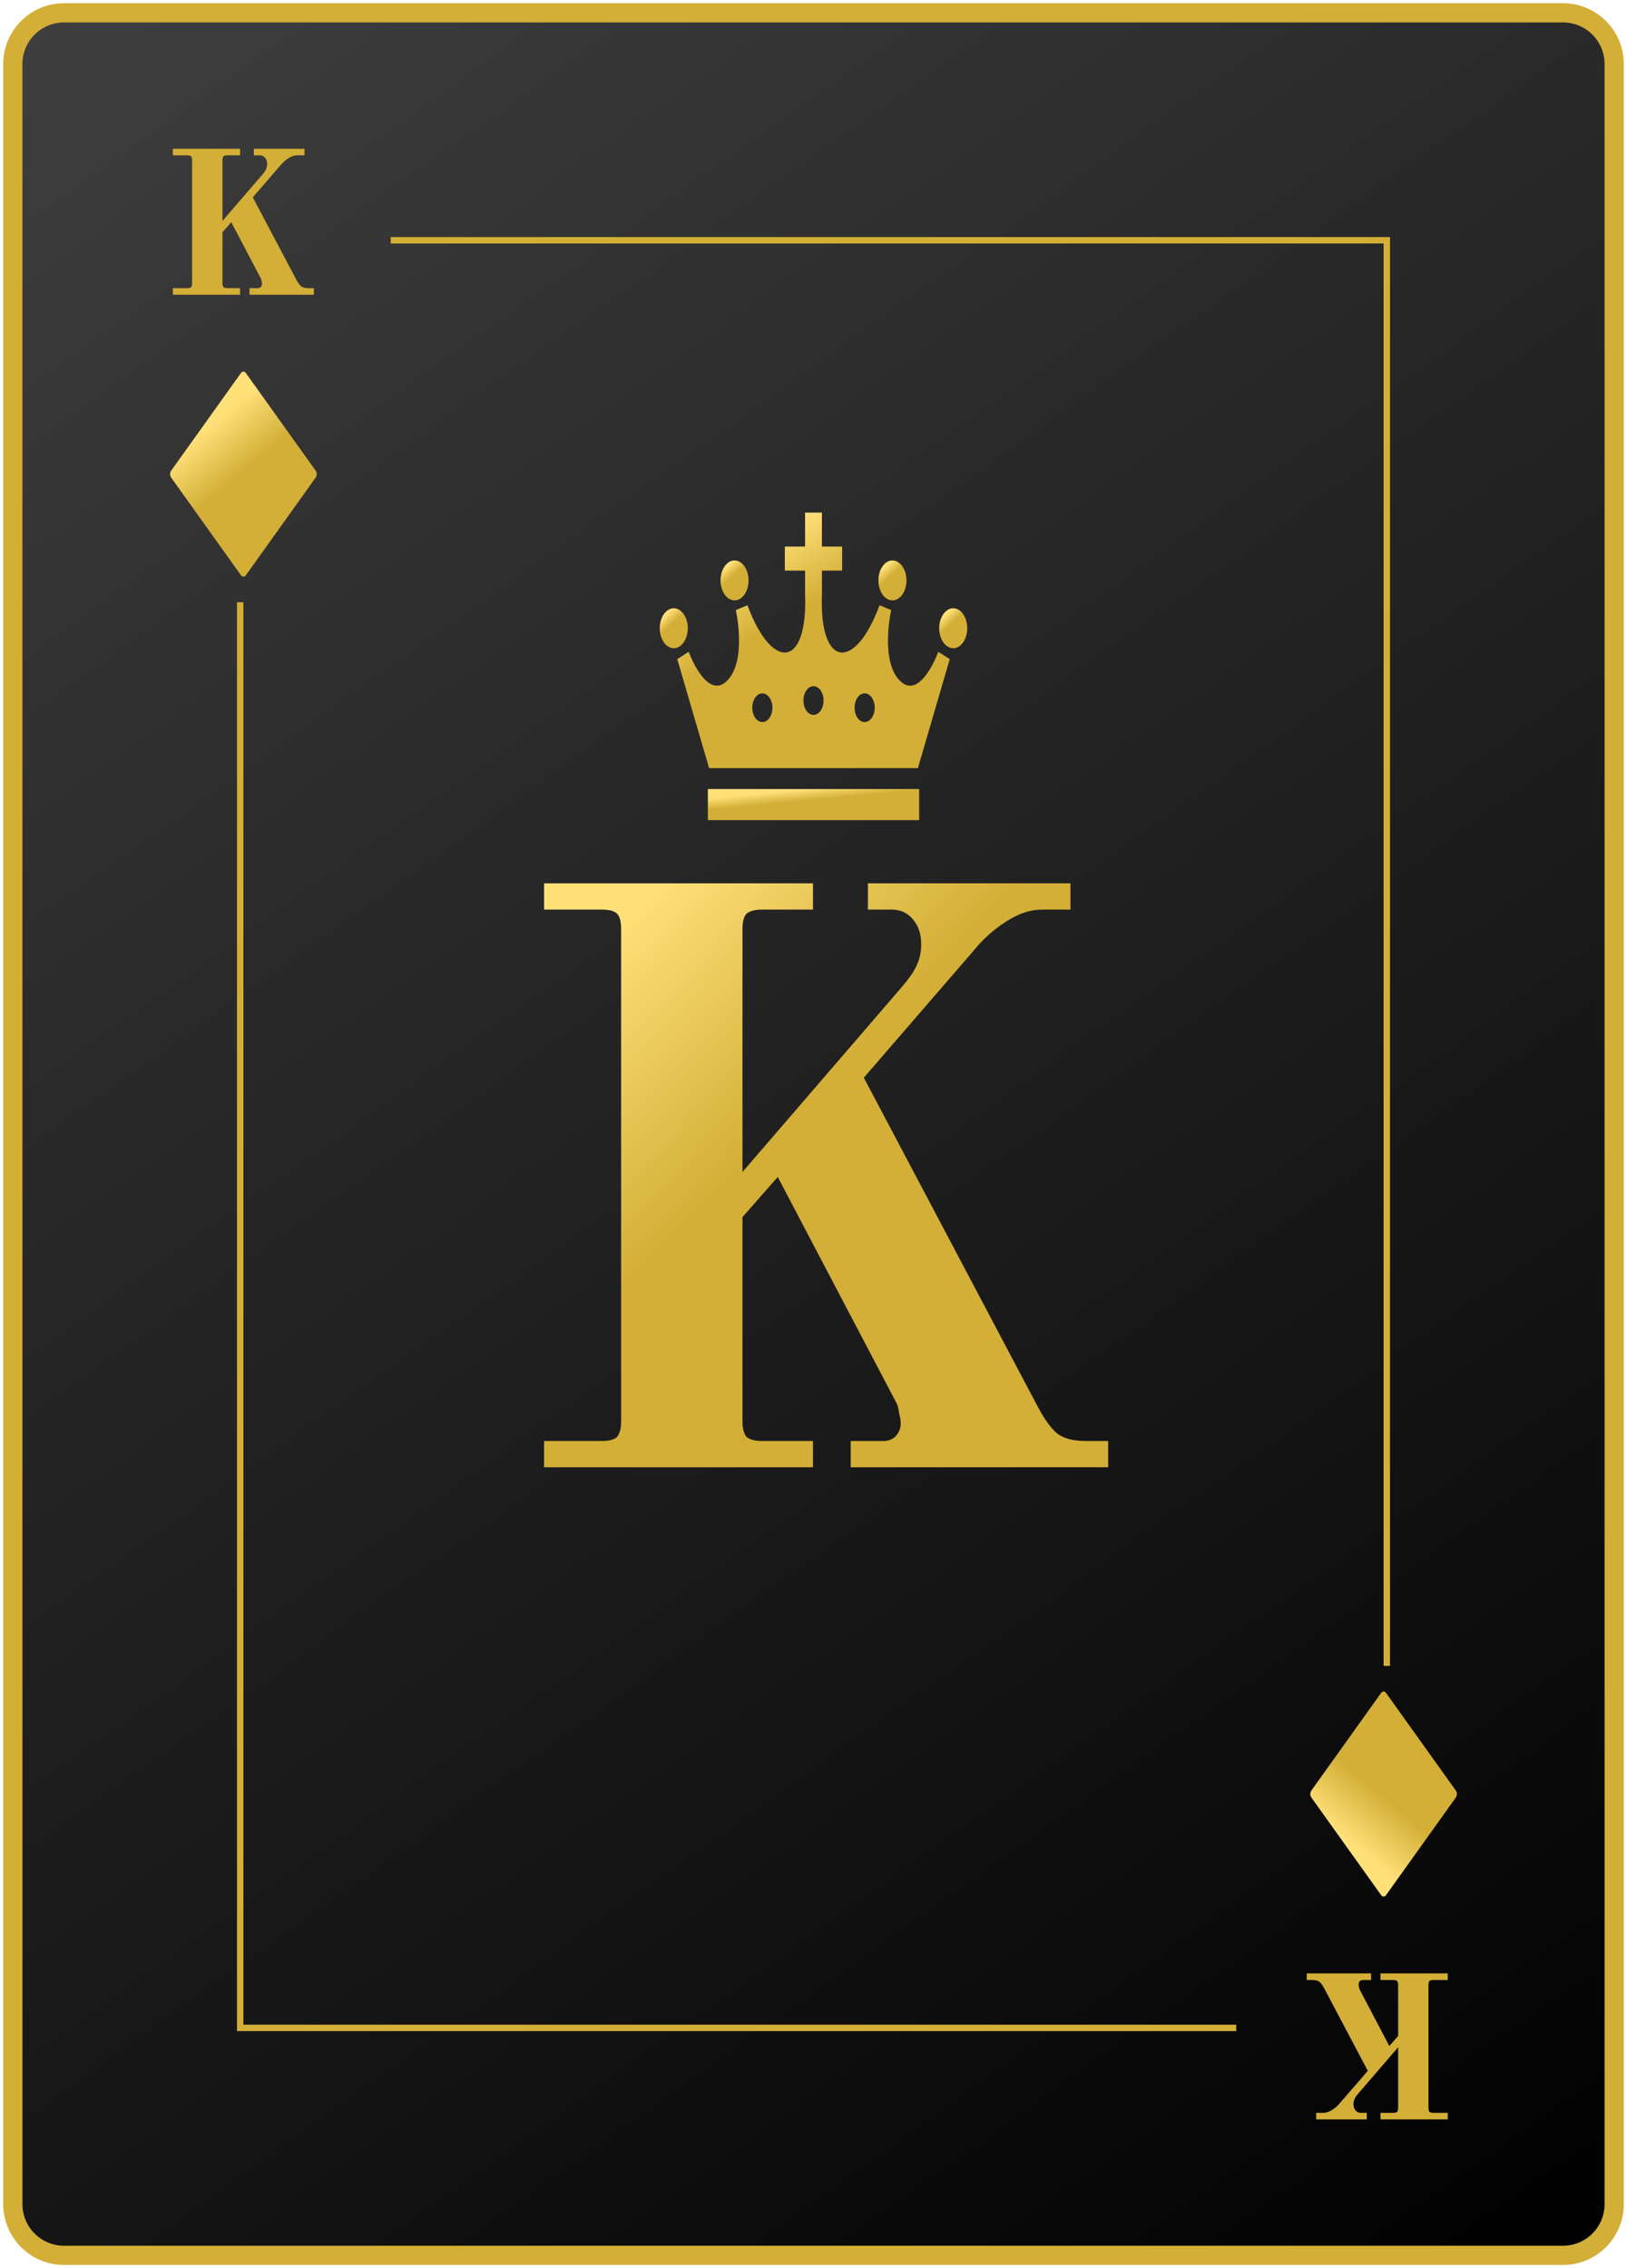 <svg width="254" height="354" viewBox="0 0 254 354" fill="none" xmlns="http://www.w3.org/2000/svg">
<path d="M2 10C2 5.582 5.582 2 10 2H244C248.418 2 252 5.582 252 10V344C252 348.418 248.418 352 244 352H10C5.582 352 2 348.418 2 344V10Z" fill="url(#paint0_linear_10_1323)"/>
<path d="M2 10C2 5.582 5.582 2 10 2H244C248.418 2 252 5.582 252 10V344C252 348.418 248.418 352 244 352H10C5.582 352 2 348.418 2 344V10Z" stroke="#D3AF37" stroke-width="3"/>
<path d="M26.984 44.976H29.224C29.523 44.976 29.725 44.923 29.832 44.816C29.939 44.688 29.992 44.485 29.992 44.208V25.008C29.992 24.709 29.939 24.507 29.832 24.4C29.725 24.293 29.523 24.24 29.224 24.24H26.984V23.216H37.48V24.24H35.496C35.219 24.24 35.016 24.293 34.888 24.4C34.781 24.507 34.728 24.709 34.728 25.008V34.48L40.904 27.312C41.203 26.971 41.405 26.683 41.512 26.448C41.64 26.192 41.704 25.904 41.704 25.584C41.704 25.2 41.597 24.88 41.384 24.624C41.171 24.368 40.893 24.24 40.552 24.24H39.624V23.216H47.528V24.24H46.408C45.96 24.24 45.491 24.4 45 24.72C44.531 25.019 44.115 25.392 43.752 25.84L39.464 30.8L46.216 43.568C46.493 44.101 46.76 44.475 47.016 44.688C47.272 44.88 47.645 44.976 48.136 44.976H49V46H38.952V44.976H40.232C40.424 44.976 40.584 44.912 40.712 44.784C40.84 44.635 40.904 44.475 40.904 44.304C40.904 44.176 40.883 44.037 40.84 43.888C40.819 43.717 40.787 43.589 40.744 43.504L36.104 34.672L34.728 36.24V44.208C34.728 44.485 34.781 44.688 34.888 44.816C35.016 44.923 35.219 44.976 35.496 44.976H37.48V46H26.984V44.976Z" fill="#D3AF37"/>
<path d="M226.016 309.024H223.776C223.477 309.024 223.275 309.077 223.168 309.184C223.061 309.312 223.008 309.515 223.008 309.792V328.992C223.008 329.291 223.061 329.493 223.168 329.6C223.275 329.707 223.477 329.76 223.776 329.76H226.016V330.784H215.52V329.76H217.504C217.781 329.76 217.984 329.707 218.112 329.6C218.219 329.493 218.272 329.291 218.272 328.992V319.52L212.096 326.688C211.797 327.029 211.595 327.317 211.488 327.552C211.36 327.808 211.296 328.096 211.296 328.416C211.296 328.8 211.403 329.12 211.616 329.376C211.829 329.632 212.107 329.76 212.448 329.76H213.376V330.784H205.472V329.76H206.592C207.04 329.76 207.509 329.6 208 329.28C208.469 328.981 208.885 328.608 209.248 328.16L213.536 323.2L206.784 310.432C206.507 309.899 206.24 309.525 205.984 309.312C205.728 309.12 205.355 309.024 204.864 309.024H204V308H214.048V309.024H212.768C212.576 309.024 212.416 309.088 212.288 309.216C212.16 309.365 212.096 309.525 212.096 309.696C212.096 309.824 212.117 309.963 212.16 310.112C212.181 310.283 212.213 310.411 212.256 310.496L216.896 319.328L218.272 317.76V309.792C218.272 309.515 218.219 309.312 218.112 309.184C217.984 309.077 217.781 309.024 217.504 309.024H215.52V308H226.016V309.024Z" fill="#D3AF37"/>
<g clip-path="url(#clip0_10_1323)">
<path d="M38.388 89.775C38.173 90.075 37.827 90.075 37.611 89.775L26.724 74.544C26.508 74.243 26.508 73.756 26.724 73.456L37.611 58.225C37.827 57.924 38.173 57.924 38.388 58.225L49.277 73.456C49.492 73.756 49.492 74.243 49.277 74.544L38.388 89.775Z" fill="url(#paint1_linear_10_1323)"/>
</g>
<g clip-path="url(#clip1_10_1323)">
<path d="M216.388 264.225C216.173 263.925 215.827 263.925 215.612 264.225L204.724 279.456C204.508 279.756 204.508 280.244 204.724 280.544L215.612 295.775C215.827 296.076 216.173 296.076 216.388 295.775L227.277 280.544C227.492 280.244 227.492 279.756 227.277 279.456L216.388 264.225Z" fill="url(#paint2_linear_10_1323)"/>
</g>
<line x1="61" y1="37.5" x2="216" y2="37.5" stroke="#D3AF37"/>
<line x1="216.5" y1="37" x2="216.5" y2="260" stroke="#D3AF37"/>
<line x1="193" y1="316.5" x2="38" y2="316.5" stroke="#D3AF37"/>
<line x1="37.5" y1="317" x2="37.5" y2="94" stroke="#D3AF37"/>
<path d="M84.936 224.904H93.896C95.091 224.904 95.901 224.691 96.328 224.264C96.755 223.752 96.968 222.941 96.968 221.832V145.032C96.968 143.837 96.755 143.027 96.328 142.6C95.901 142.173 95.091 141.96 93.896 141.96H84.936V137.864H126.92V141.96H118.984C117.875 141.96 117.064 142.173 116.552 142.6C116.125 143.027 115.912 143.837 115.912 145.032V182.92L140.616 154.248C141.811 152.883 142.621 151.731 143.048 150.792C143.56 149.768 143.816 148.616 143.816 147.336C143.816 145.8 143.389 144.52 142.536 143.496C141.683 142.472 140.573 141.96 139.208 141.96H135.496V137.864H167.112V141.96H162.632C160.84 141.96 158.963 142.6 157 143.88C155.123 145.075 153.459 146.568 152.008 148.36L134.856 168.2L161.864 219.272C162.973 221.405 164.04 222.899 165.064 223.752C166.088 224.52 167.581 224.904 169.544 224.904H173V229H132.808V224.904H137.928C138.696 224.904 139.336 224.648 139.848 224.136C140.36 223.539 140.616 222.899 140.616 222.216C140.616 221.704 140.531 221.149 140.36 220.552C140.275 219.869 140.147 219.357 139.976 219.016L121.416 183.688L115.912 189.96V221.832C115.912 222.941 116.125 223.752 116.552 224.264C117.064 224.691 117.875 224.904 118.984 224.904H126.92V229H84.936V224.904Z" fill="url(#paint3_linear_10_1323)"/>
<path d="M114.675 93.705C115.884 93.705 116.862 92.31 116.862 90.587C116.862 88.865 115.884 87.47 114.675 87.47C113.468 87.47 112.49 88.865 112.49 90.587C112.49 92.31 113.468 93.705 114.675 93.705Z" fill="url(#paint4_linear_10_1323)"/>
<path d="M107.374 98.052C107.374 96.33 106.394 94.935 105.187 94.935C103.98 94.935 103 96.33 103 98.052C103 99.775 103.98 101.17 105.187 101.17C106.394 101.17 107.374 99.775 107.374 98.052Z" fill="url(#paint5_linear_10_1323)"/>
<path d="M139.325 93.705C140.533 93.705 141.512 92.31 141.512 90.587C141.512 88.865 140.533 87.47 139.325 87.47C138.118 87.47 137.139 88.865 137.139 90.587C137.139 92.31 138.118 93.705 139.325 93.705Z" fill="url(#paint6_linear_10_1323)"/>
<path d="M148.814 94.935C147.606 94.935 146.627 96.33 146.627 98.052C146.627 99.775 147.606 101.17 148.814 101.17C150.022 101.17 151 99.775 151 98.052C151 96.33 150.022 94.935 148.814 94.935Z" fill="url(#paint7_linear_10_1323)"/>
<path d="M143.492 123.148H110.509V128H143.492V123.148Z" fill="url(#paint8_linear_10_1323)"/>
<path d="M140.518 106.272C137.337 103.155 139.127 95.218 139.127 95.218L137.309 94.461C133.492 104.806 127.877 104.321 128.315 92.76V89.055H131.473V85.305H128.315V80H125.685V85.305H122.525V89.055H125.685V92.759C126.123 104.321 120.51 104.806 116.691 94.461L114.875 95.218C114.875 95.218 116.663 103.155 113.483 106.272C110.302 109.39 107.518 101.737 107.518 101.737L105.73 102.87L110.7 119.878H143.3L148.27 102.871L146.481 101.738C146.481 101.738 143.699 109.39 140.518 106.272ZM119.017 112.697C118.149 112.697 117.445 111.694 117.445 110.456C117.445 109.219 118.149 108.217 119.017 108.217C119.884 108.217 120.588 109.219 120.588 110.456C120.588 111.694 119.884 112.697 119.017 112.697ZM127.001 111.577C126.133 111.577 125.429 110.574 125.429 109.336C125.429 108.1 126.133 107.097 127.001 107.097C127.868 107.097 128.571 108.1 128.571 109.336C128.571 110.574 127.868 111.577 127.001 111.577ZM134.984 112.697C134.116 112.697 133.414 111.694 133.414 110.456C133.414 109.219 134.116 108.217 134.984 108.217C135.852 108.217 136.555 109.219 136.555 110.456C136.555 111.694 135.852 112.697 134.984 112.697Z" fill="url(#paint9_linear_10_1323)"/>
<defs>
<linearGradient id="paint0_linear_10_1323" x1="252" y1="352" x2="5.5" y2="5" gradientUnits="userSpaceOnUse">
<stop/>
<stop offset="1" stop-color="#3F3E3E"/>
</linearGradient>
<linearGradient id="paint1_linear_10_1323" x1="31.5" y1="67.5" x2="44.5" y2="83" gradientUnits="userSpaceOnUse">
<stop stop-color="#FFE079"/>
<stop offset="0.44" stop-color="#D3AF37"/>
</linearGradient>
<linearGradient id="paint2_linear_10_1323" x1="209.5" y1="286.5" x2="222.5" y2="271" gradientUnits="userSpaceOnUse">
<stop stop-color="#FFE079"/>
<stop offset="0.44" stop-color="#D3AF37"/>
</linearGradient>
<linearGradient id="paint3_linear_10_1323" x1="82" y1="137" x2="176" y2="229" gradientUnits="userSpaceOnUse">
<stop offset="0.117" stop-color="#FFE079"/>
<stop offset="0.424" stop-color="#D3AF37"/>
</linearGradient>
<linearGradient id="paint4_linear_10_1323" x1="112.71" y1="88.299" x2="116.406" y2="92.346" gradientUnits="userSpaceOnUse">
<stop offset="0.117" stop-color="#FFE079"/>
<stop offset="0.424" stop-color="#D3AF37"/>
</linearGradient>
<linearGradient id="paint5_linear_10_1323" x1="103.221" y1="95.763" x2="106.916" y2="99.812" gradientUnits="userSpaceOnUse">
<stop offset="0.117" stop-color="#FFE079"/>
<stop offset="0.424" stop-color="#D3AF37"/>
</linearGradient>
<linearGradient id="paint6_linear_10_1323" x1="137.36" y1="88.299" x2="141.055" y2="92.346" gradientUnits="userSpaceOnUse">
<stop offset="0.117" stop-color="#FFE079"/>
<stop offset="0.424" stop-color="#D3AF37"/>
</linearGradient>
<linearGradient id="paint7_linear_10_1323" x1="146.848" y1="95.763" x2="150.543" y2="99.811" gradientUnits="userSpaceOnUse">
<stop offset="0.117" stop-color="#FFE079"/>
<stop offset="0.424" stop-color="#D3AF37"/>
</linearGradient>
<linearGradient id="paint8_linear_10_1323" x1="112.175" y1="123.793" x2="112.714" y2="129.517" gradientUnits="userSpaceOnUse">
<stop offset="0.117" stop-color="#FFE079"/>
<stop offset="0.424" stop-color="#D3AF37"/>
</linearGradient>
<linearGradient id="paint9_linear_10_1323" x1="107.879" y1="85.3" x2="128.82" y2="120.193" gradientUnits="userSpaceOnUse">
<stop offset="0.117" stop-color="#FFE079"/>
<stop offset="0.424" stop-color="#D3AF37"/>
</linearGradient>
<clipPath id="clip0_10_1323">
<rect width="32" height="32" fill="white" transform="translate(22 58)"/>
</clipPath>
<clipPath id="clip1_10_1323">
<rect width="32" height="32" fill="white" transform="matrix(1 0 0 -1 200 296)"/>
</clipPath>
</defs>
</svg>
